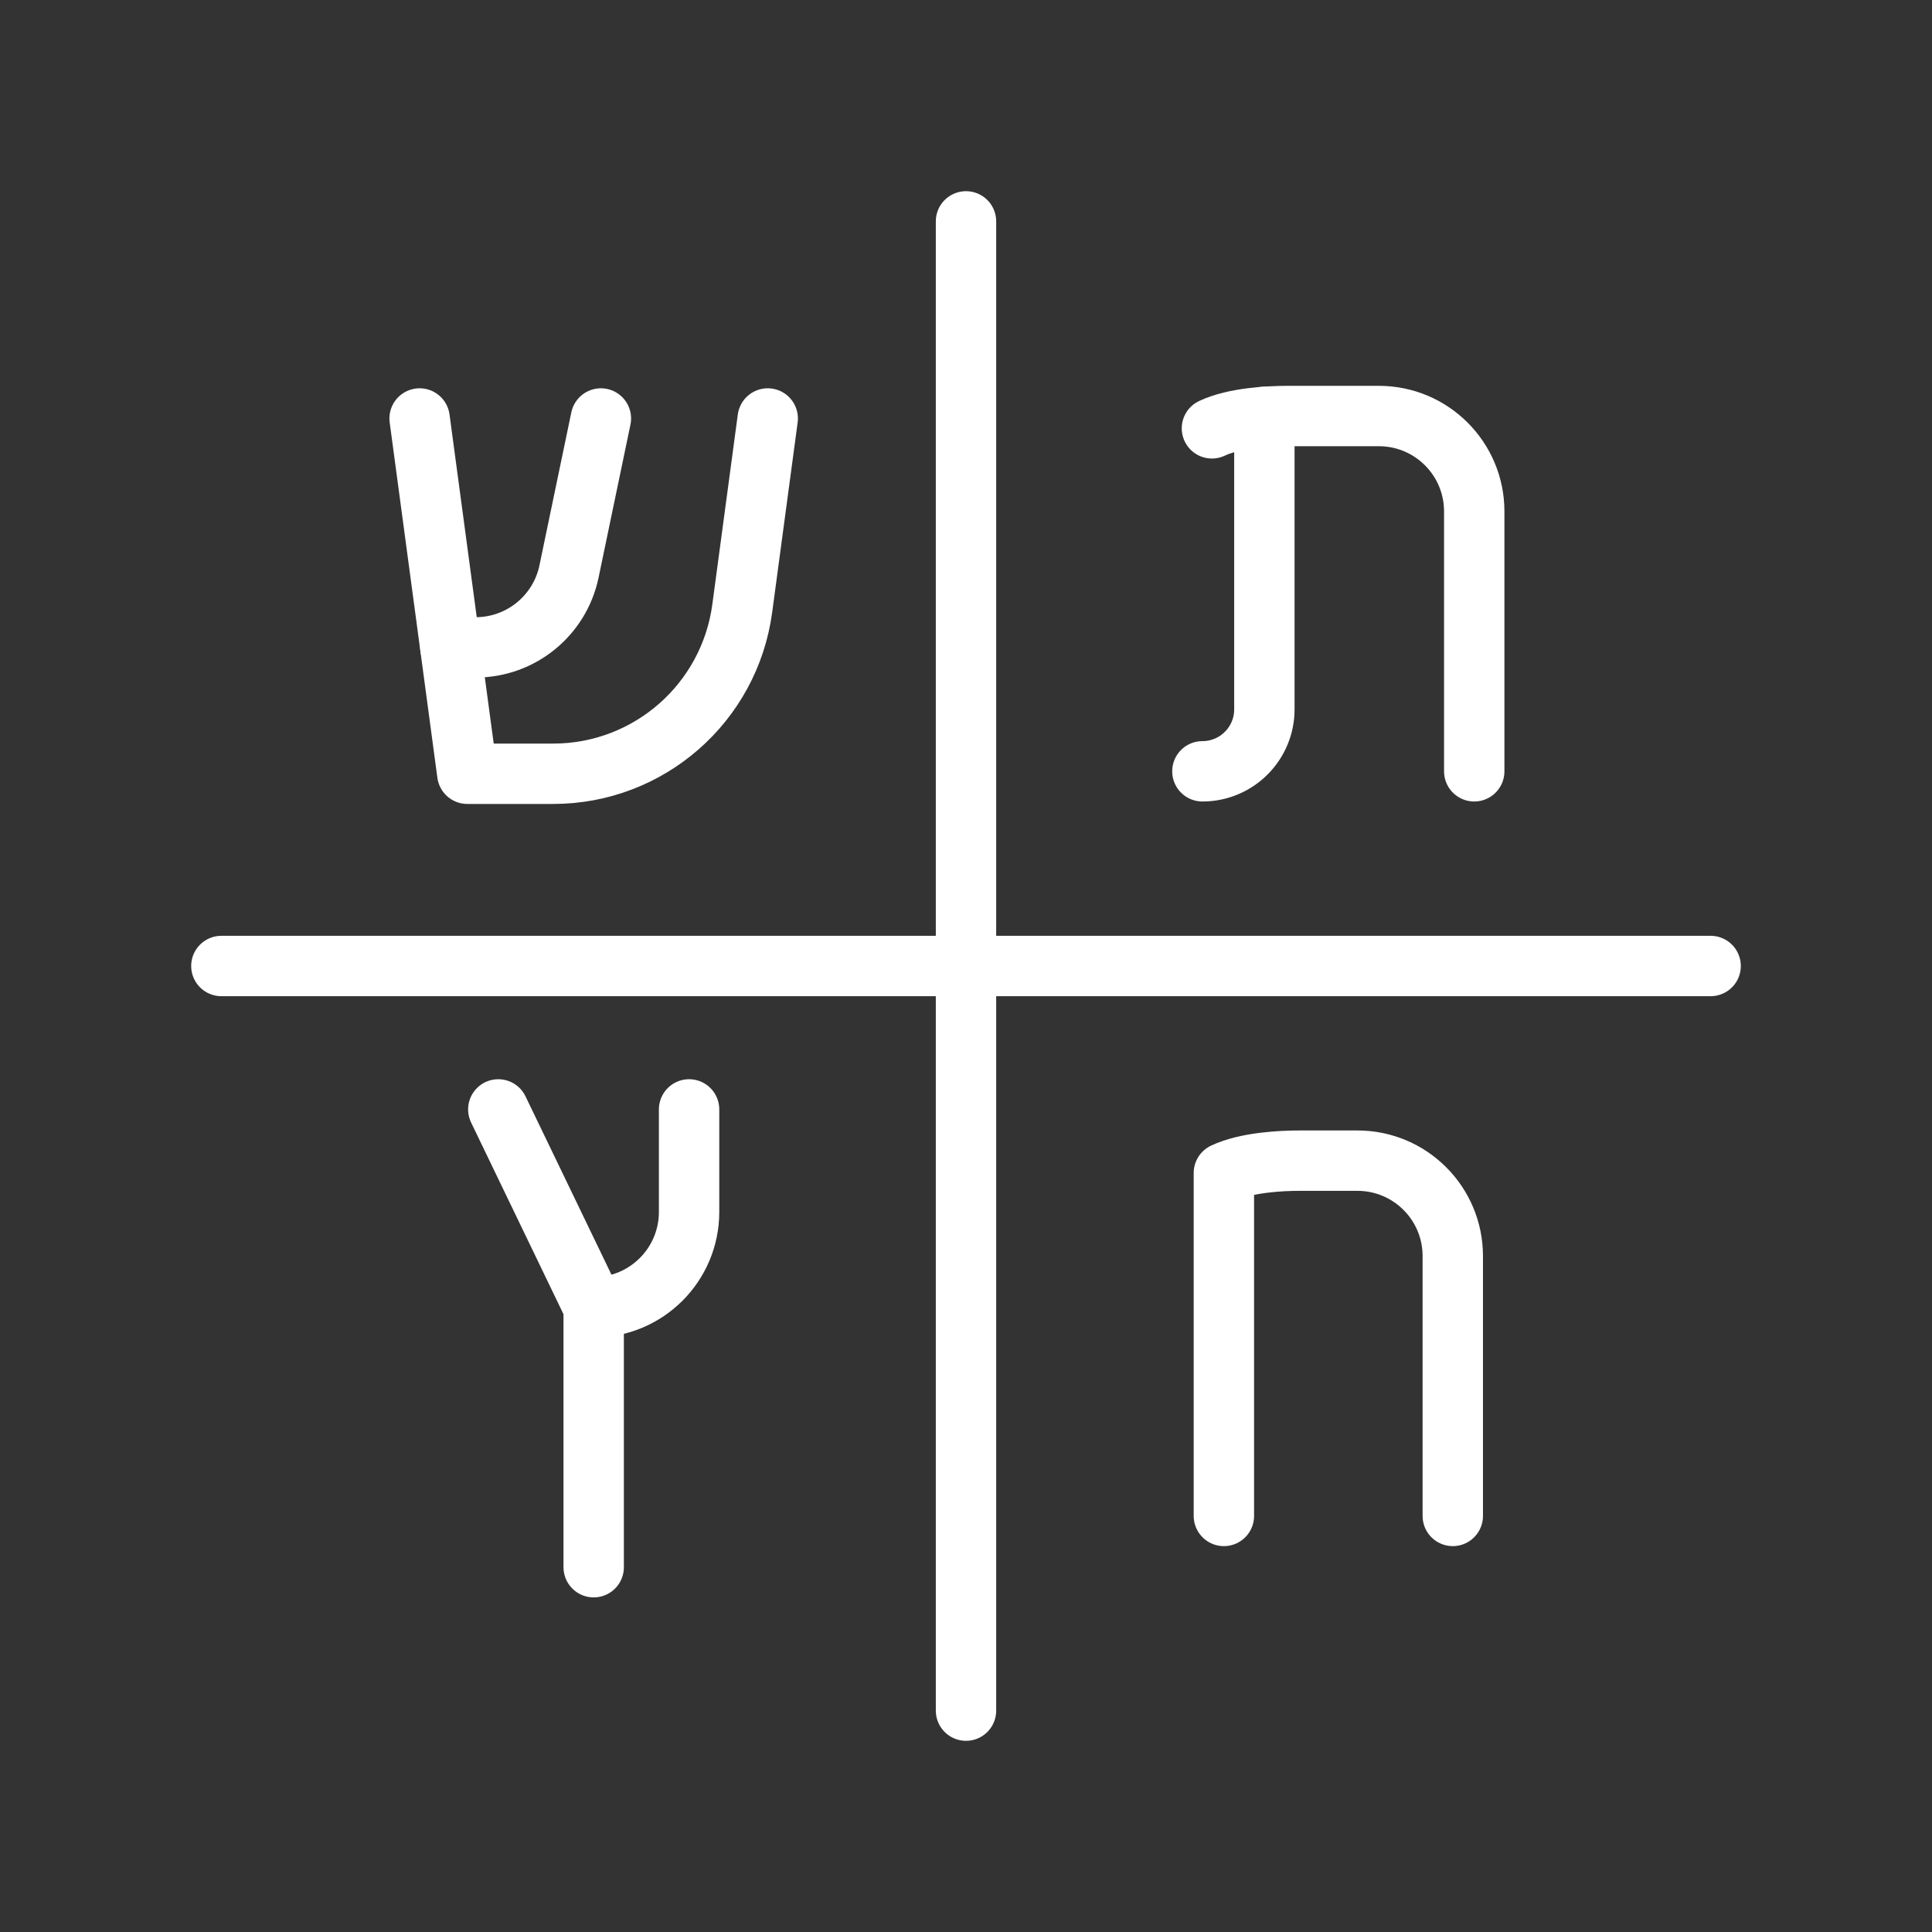 <ns0:svg xmlns:ns0="http://www.w3.org/2000/svg" id="b" viewBox="0 0 48 48" style="stroke-width:1.5px"><ns0:rect x="0" y="0" width="48" height="48" fill="#333333" stroke="none"/><ns0:defs style="stroke-width:1.5px"><ns0:style style="stroke-width:1.5px">.e{fill:none;stroke:#fff;stroke-linecap:round;stroke-linejoin:round;}</ns0:style></ns0:defs><ns0:path id="c" class="e" d="m24,5.5v37" style="stroke-width:1.5px" /><ns0:path id="d" class="e" d="m42.5,24H5.5" style="stroke-width:1.5px" /><ns0:path class="e" d="m10.425,10.397l1.185,8.827h2.134c2.374,0,4.381-1.756,4.697-4.109l.633-4.718" style="stroke-width:1.5px" /><ns0:path class="e" d="m11.189,16.084h.628c1.122,0,2.091-.787,2.32-1.886l.792-3.801" style="stroke-width:1.5px" /><ns0:path class="e" d="m36.627,19.163v-6.457c0-1.309-1.061-2.37-2.37-2.37h-2.259c-.466,0-1.325.041-1.888.306" style="stroke-width:1.5px" /><ns0:path class="e" d="m31.413,10.358v7.265c0,.851-.69,1.54-1.54,1.54" style="stroke-width:1.5px" /><ns0:path class="e" d="m36.094,37.663v-6.457c0-1.309-1.061-2.37-2.37-2.37h-1.429c-.466,0-1.325.041-1.888.306v8.521" style="stroke-width:1.5px" /><ns0:polyline class="e" points="14.75 38.937 14.75 32.48 12.38 27.563" style="stroke-width:1.5px" /><ns0:path class="e" d="m14.75,32.48h0c1.309,0,2.37-1.061,2.37-2.37v-2.547" style="stroke-width:1.5px" /></ns0:svg>